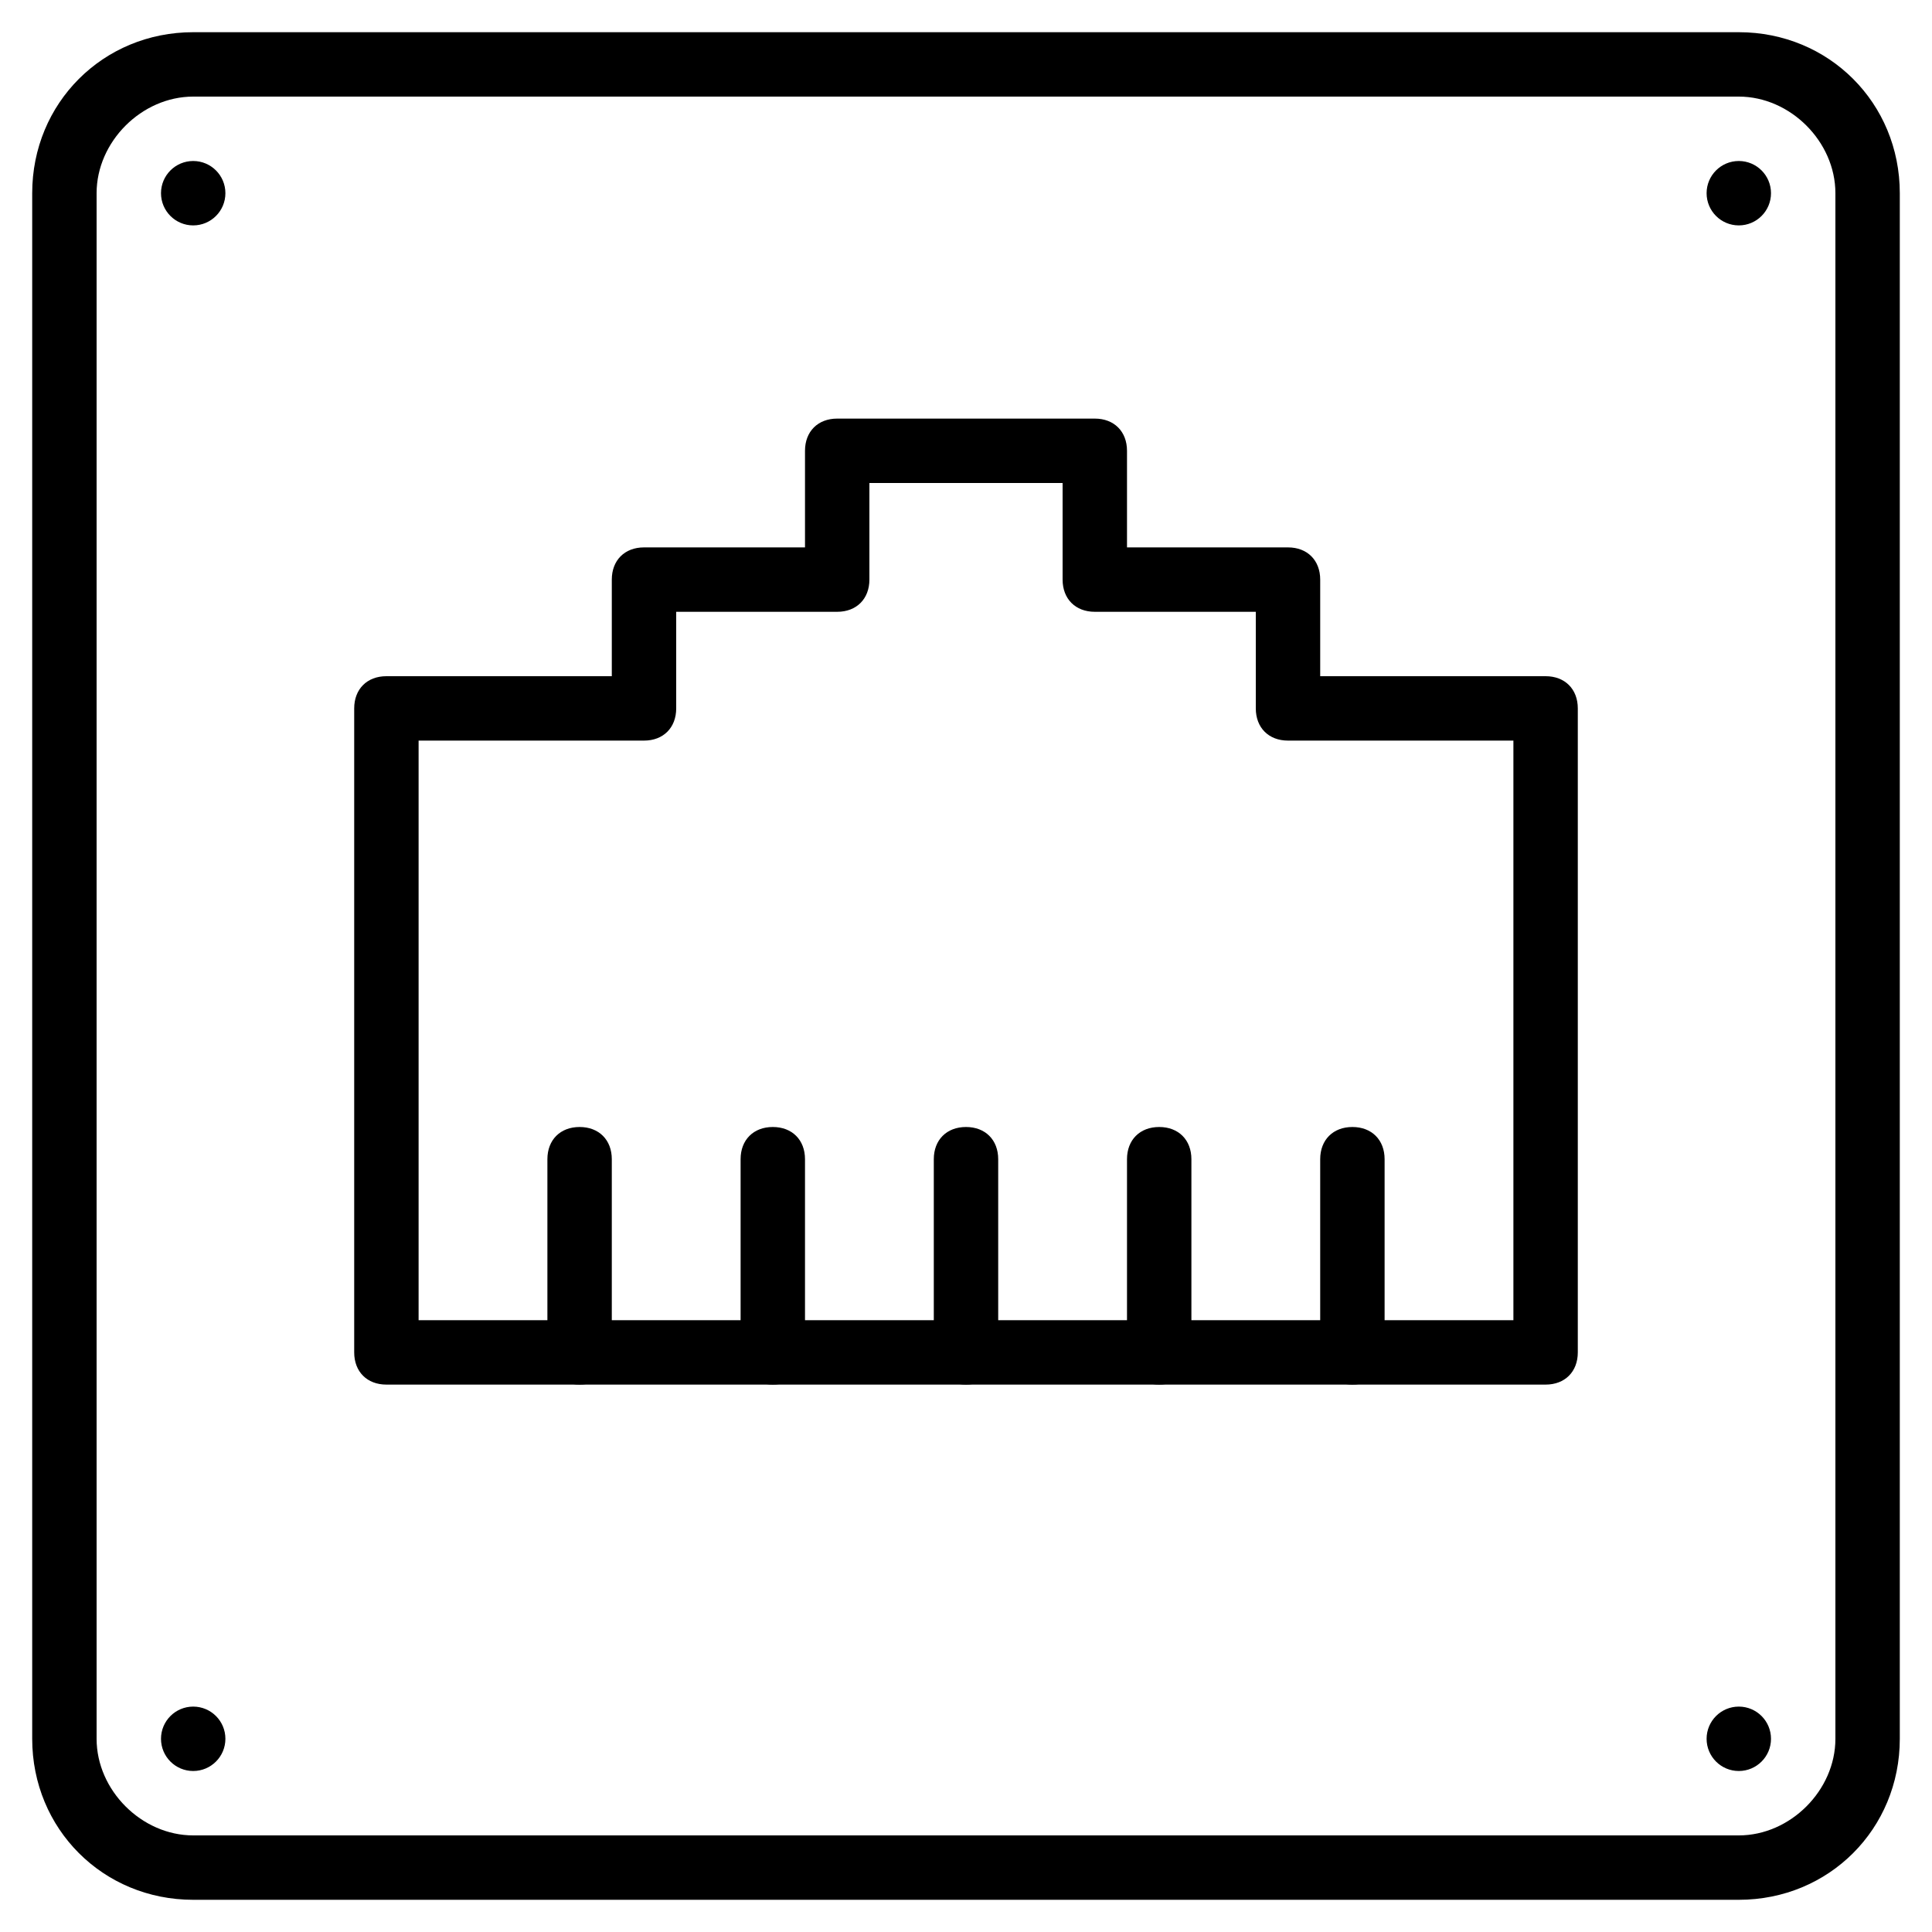 <?xml version="1.0" encoding="utf-8"?>
<!-- Generator: Adobe Illustrator 19.0.0, SVG Export Plug-In . SVG Version: 6.00 Build 0)  -->
<svg version="1.1" id="Layer_1" xmlns="http://www.w3.org/2000/svg" xmlns:xlink="http://www.w3.org/1999/xlink" x="0px" y="0px"
	 viewBox="0 0 30 30" style="enable-background:new 0 0 30 30;" xml:space="preserve">
<g>
	<g>
		<path d="M27,29.5H3c-1.4,0-2.5-1.1-2.5-2.5V3c0-1.4,1.1-2.5,2.5-2.5h24c1.4,0,2.5,1.1,2.5,2.5v24C29.5,28.4,28.4,29.5,27,29.5z
			 M3,1.5C2.2,1.5,1.5,2.2,1.5,3v24c0,0.8,0.7,1.5,1.5,1.5h24c0.8,0,1.5-0.7,1.5-1.5V3c0-0.8-0.7-1.5-1.5-1.5H3z"/>
	</g>
	<g>
		<path d="M24,21.5H6c-0.3,0-0.5-0.2-0.5-0.5V11c0-0.3,0.2-0.5,0.5-0.5h3.5V9c0-0.3,0.2-0.5,0.5-0.5h2.5V7c0-0.3,0.2-0.5,0.5-0.5h4
			c0.3,0,0.5,0.2,0.5,0.5v1.5H20c0.3,0,0.5,0.2,0.5,0.5v1.5H24c0.3,0,0.5,0.2,0.5,0.5v10C24.5,21.3,24.3,21.5,24,21.5z M6.5,20.5h17
			v-9H20c-0.3,0-0.5-0.2-0.5-0.5V9.5H17c-0.3,0-0.5-0.2-0.5-0.5V7.5h-3V9c0,0.3-0.2,0.5-0.5,0.5h-2.5V11c0,0.3-0.2,0.5-0.5,0.5H6.5
			V20.5z"/>
	</g>
	<g>
		<path d="M9,21.5c-0.3,0-0.5-0.2-0.5-0.5v-3c0-0.3,0.2-0.5,0.5-0.5s0.5,0.2,0.5,0.5v3C9.5,21.3,9.3,21.5,9,21.5z"/>
	</g>
	<g>
		<path d="M12,21.5c-0.3,0-0.5-0.2-0.5-0.5v-3c0-0.3,0.2-0.5,0.5-0.5s0.5,0.2,0.5,0.5v3C12.5,21.3,12.3,21.5,12,21.5z"/>
	</g>
	<g>
		<path d="M18,21.5c-0.3,0-0.5-0.2-0.5-0.5v-3c0-0.3,0.2-0.5,0.5-0.5s0.5,0.2,0.5,0.5v3C18.5,21.3,18.3,21.5,18,21.5z"/>
	</g>
	<g>
		<path d="M21,21.5c-0.3,0-0.5-0.2-0.5-0.5v-3c0-0.3,0.2-0.5,0.5-0.5s0.5,0.2,0.5,0.5v3C21.5,21.3,21.3,21.5,21,21.5z"/>
	</g>
	<g>
		<path d="M15,21.5c-0.3,0-0.5-0.2-0.5-0.5v-3c0-0.3,0.2-0.5,0.5-0.5s0.5,0.2,0.5,0.5v3C15.5,21.3,15.3,21.5,15,21.5z"/>
	</g>
	<g>
		<circle cx="27" cy="3" r="0.5"/>
	</g>
	<g>
		<circle cx="3" cy="3" r="0.5"/>
	</g>
	<g>
		<circle cx="27" cy="27" r="0.5"/>
	</g>
	<g>
		<circle cx="3" cy="27" r="0.5"/>
	</g>
</g>
</svg>

